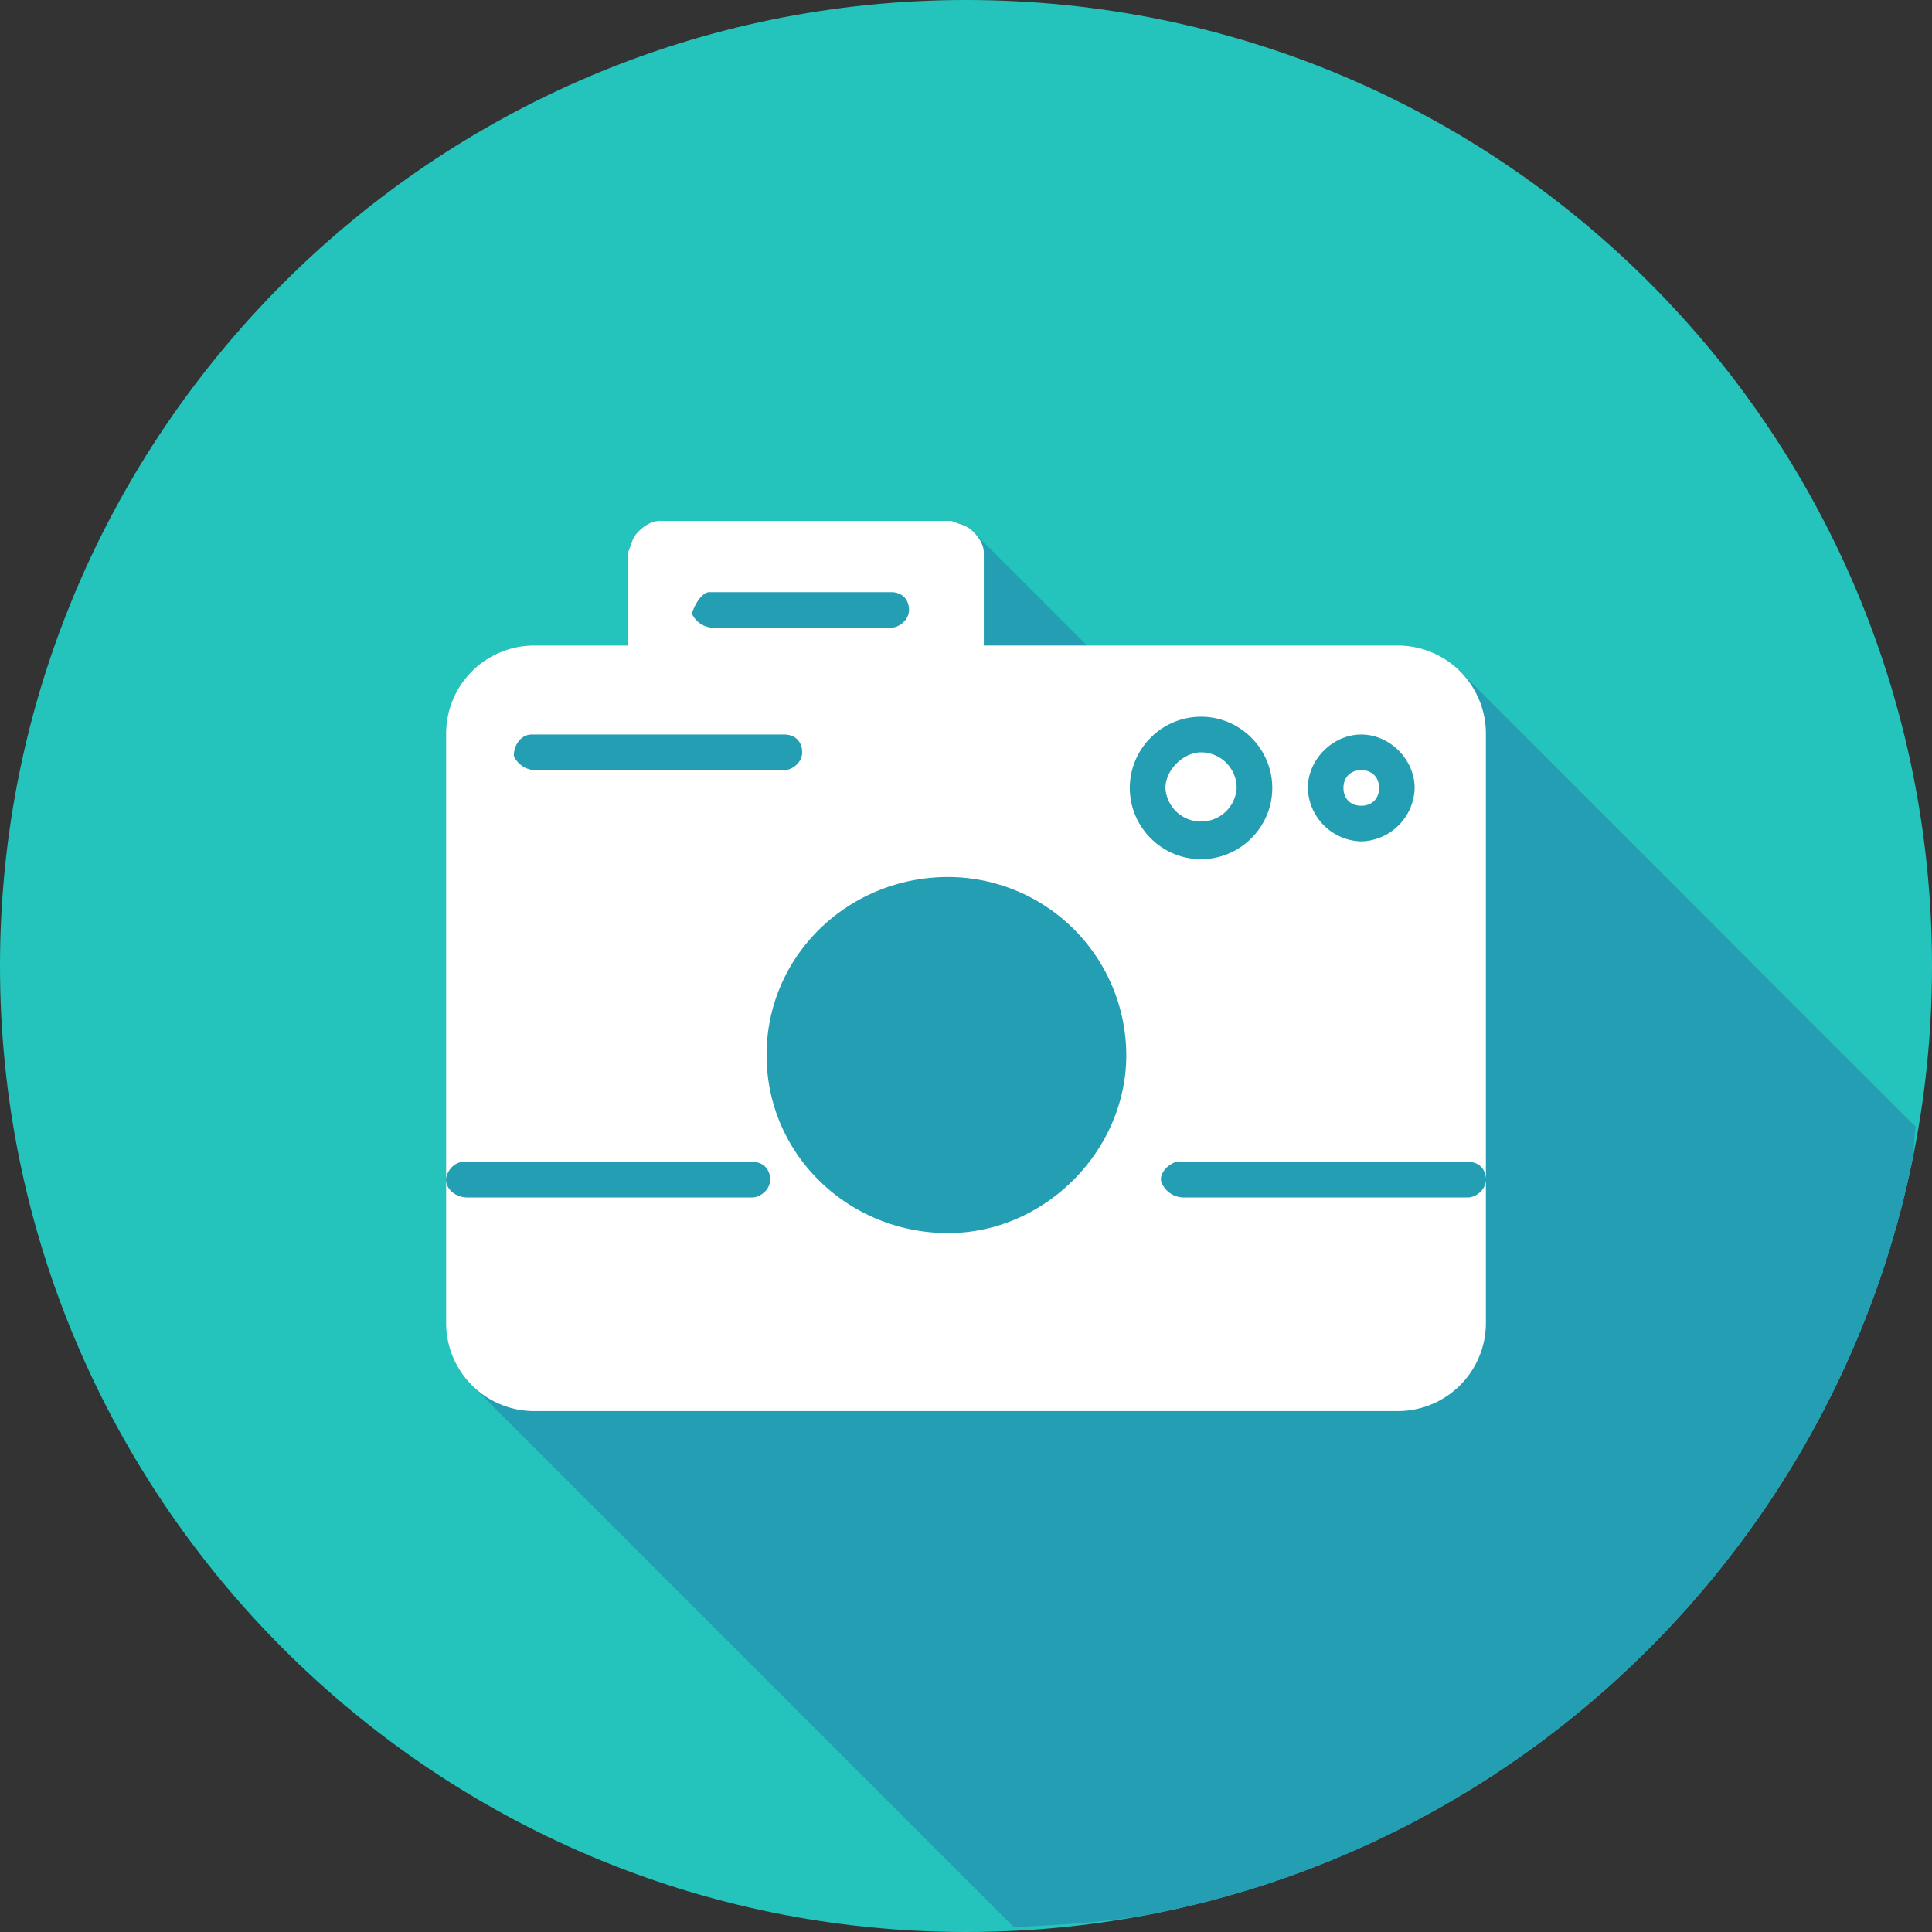 <svg xmlns="http://www.w3.org/2000/svg" width="32" height="32" version="1" id="camera"><rect width="100%" height="100%" fill="#333333" stroke="none"/><path fill="#24c4bc" fill-rule="evenodd" d="M32 16c0 8.824-7.176 16-16 16S0 24.824 0 16 7.176 0 16 0c8.877 0 16 7.176 16 16z" clip-rule="evenodd"></path><path fill="#249eb2" d="M16.791 31.92c.822-.041 1.645-.085 2.43-.246a15.868 15.868 0 0 0 5.718-2.41 16.12 16.12 0 0 0 5.801-7.041c.406-.957.72-1.962.934-3.002.037-.18.026-.374.056-.555l-7.546-7.547a1.47 1.47 0 0 0-1.047-.428h-5.133l-1.887-1.886c-.118-.118-.235-.12-.353-.178H10.928c-.118 0-.236.06-.354.178s-.119.235-.178.353V10.692H8.863a1.46 1.46 0 0 0-1.474 1.474v9.733c0 .412.162.78.427 1.046l8.975 8.975z"></path><path fill="#fff" d="M11.282 8.628h-.354c-.118 0-.236.059-.354.177-.118.117-.118.235-.177.353V10.692H8.864a1.46 1.46 0 0 0-1.475 1.474v7.373c0-.118.118-.295.295-.295h4.777c.177 0 .295.118.295.295s-.177.295-.295.295H7.743c-.177 0-.354-.118-.354-.295v2.359a1.46 1.46 0 0 0 1.475 1.474h14.272a1.46 1.46 0 0 0 1.475-1.474v-9.732a1.46 1.46 0 0 0-1.475-1.474h-6.841V9.158c0-.118-.06-.236-.177-.353-.118-.118-.236-.118-.354-.177h-4.482zm.471 1.18c.06 0 .06 0 0 0h3.008c.177 0 .295.117.295.294s-.177.295-.295.295h-2.949a.398.398 0 0 1-.353-.236c.059-.177.177-.354.294-.354zm8.14 2.063c.648 0 1.18.531 1.18 1.18 0 .649-.532 1.18-1.18 1.18-.65 0-1.18-.531-1.18-1.18 0-.649.53-1.18 1.18-1.18zm-11.088.295h4.187c.177 0 .295.118.295.295s-.177.295-.295.295H8.864a.398.398 0 0 1-.354-.236c0-.177.118-.354.295-.354zm13.742 0c.472 0 .884.413.884.885a.907.907 0 0 1-.884.885.907.907 0 0 1-.885-.885c0-.472.413-.885.885-.885zm-2.654.295c-.295 0-.59.295-.59.59a.591.591 0 0 0 1.18 0 .591.591 0 0 0-.59-.59zm2.654.295c-.177 0-.295.118-.295.295s.118.295.295.295.295-.118.295-.295-.118-.295-.295-.295zm-6.842 1.77a2.958 2.958 0 0 1 2.95 2.948c0 1.593-1.357 2.95-2.95 2.95-1.651 0-3.008-1.298-3.008-2.95 0-1.65 1.357-2.948 3.008-2.948zm3.775 4.718h4.836c.177 0 .295.118.295.295s-.177.295-.295.295h-4.718a.398.398 0 0 1-.354-.236c-.06-.118.059-.295.236-.354z"></path></svg>